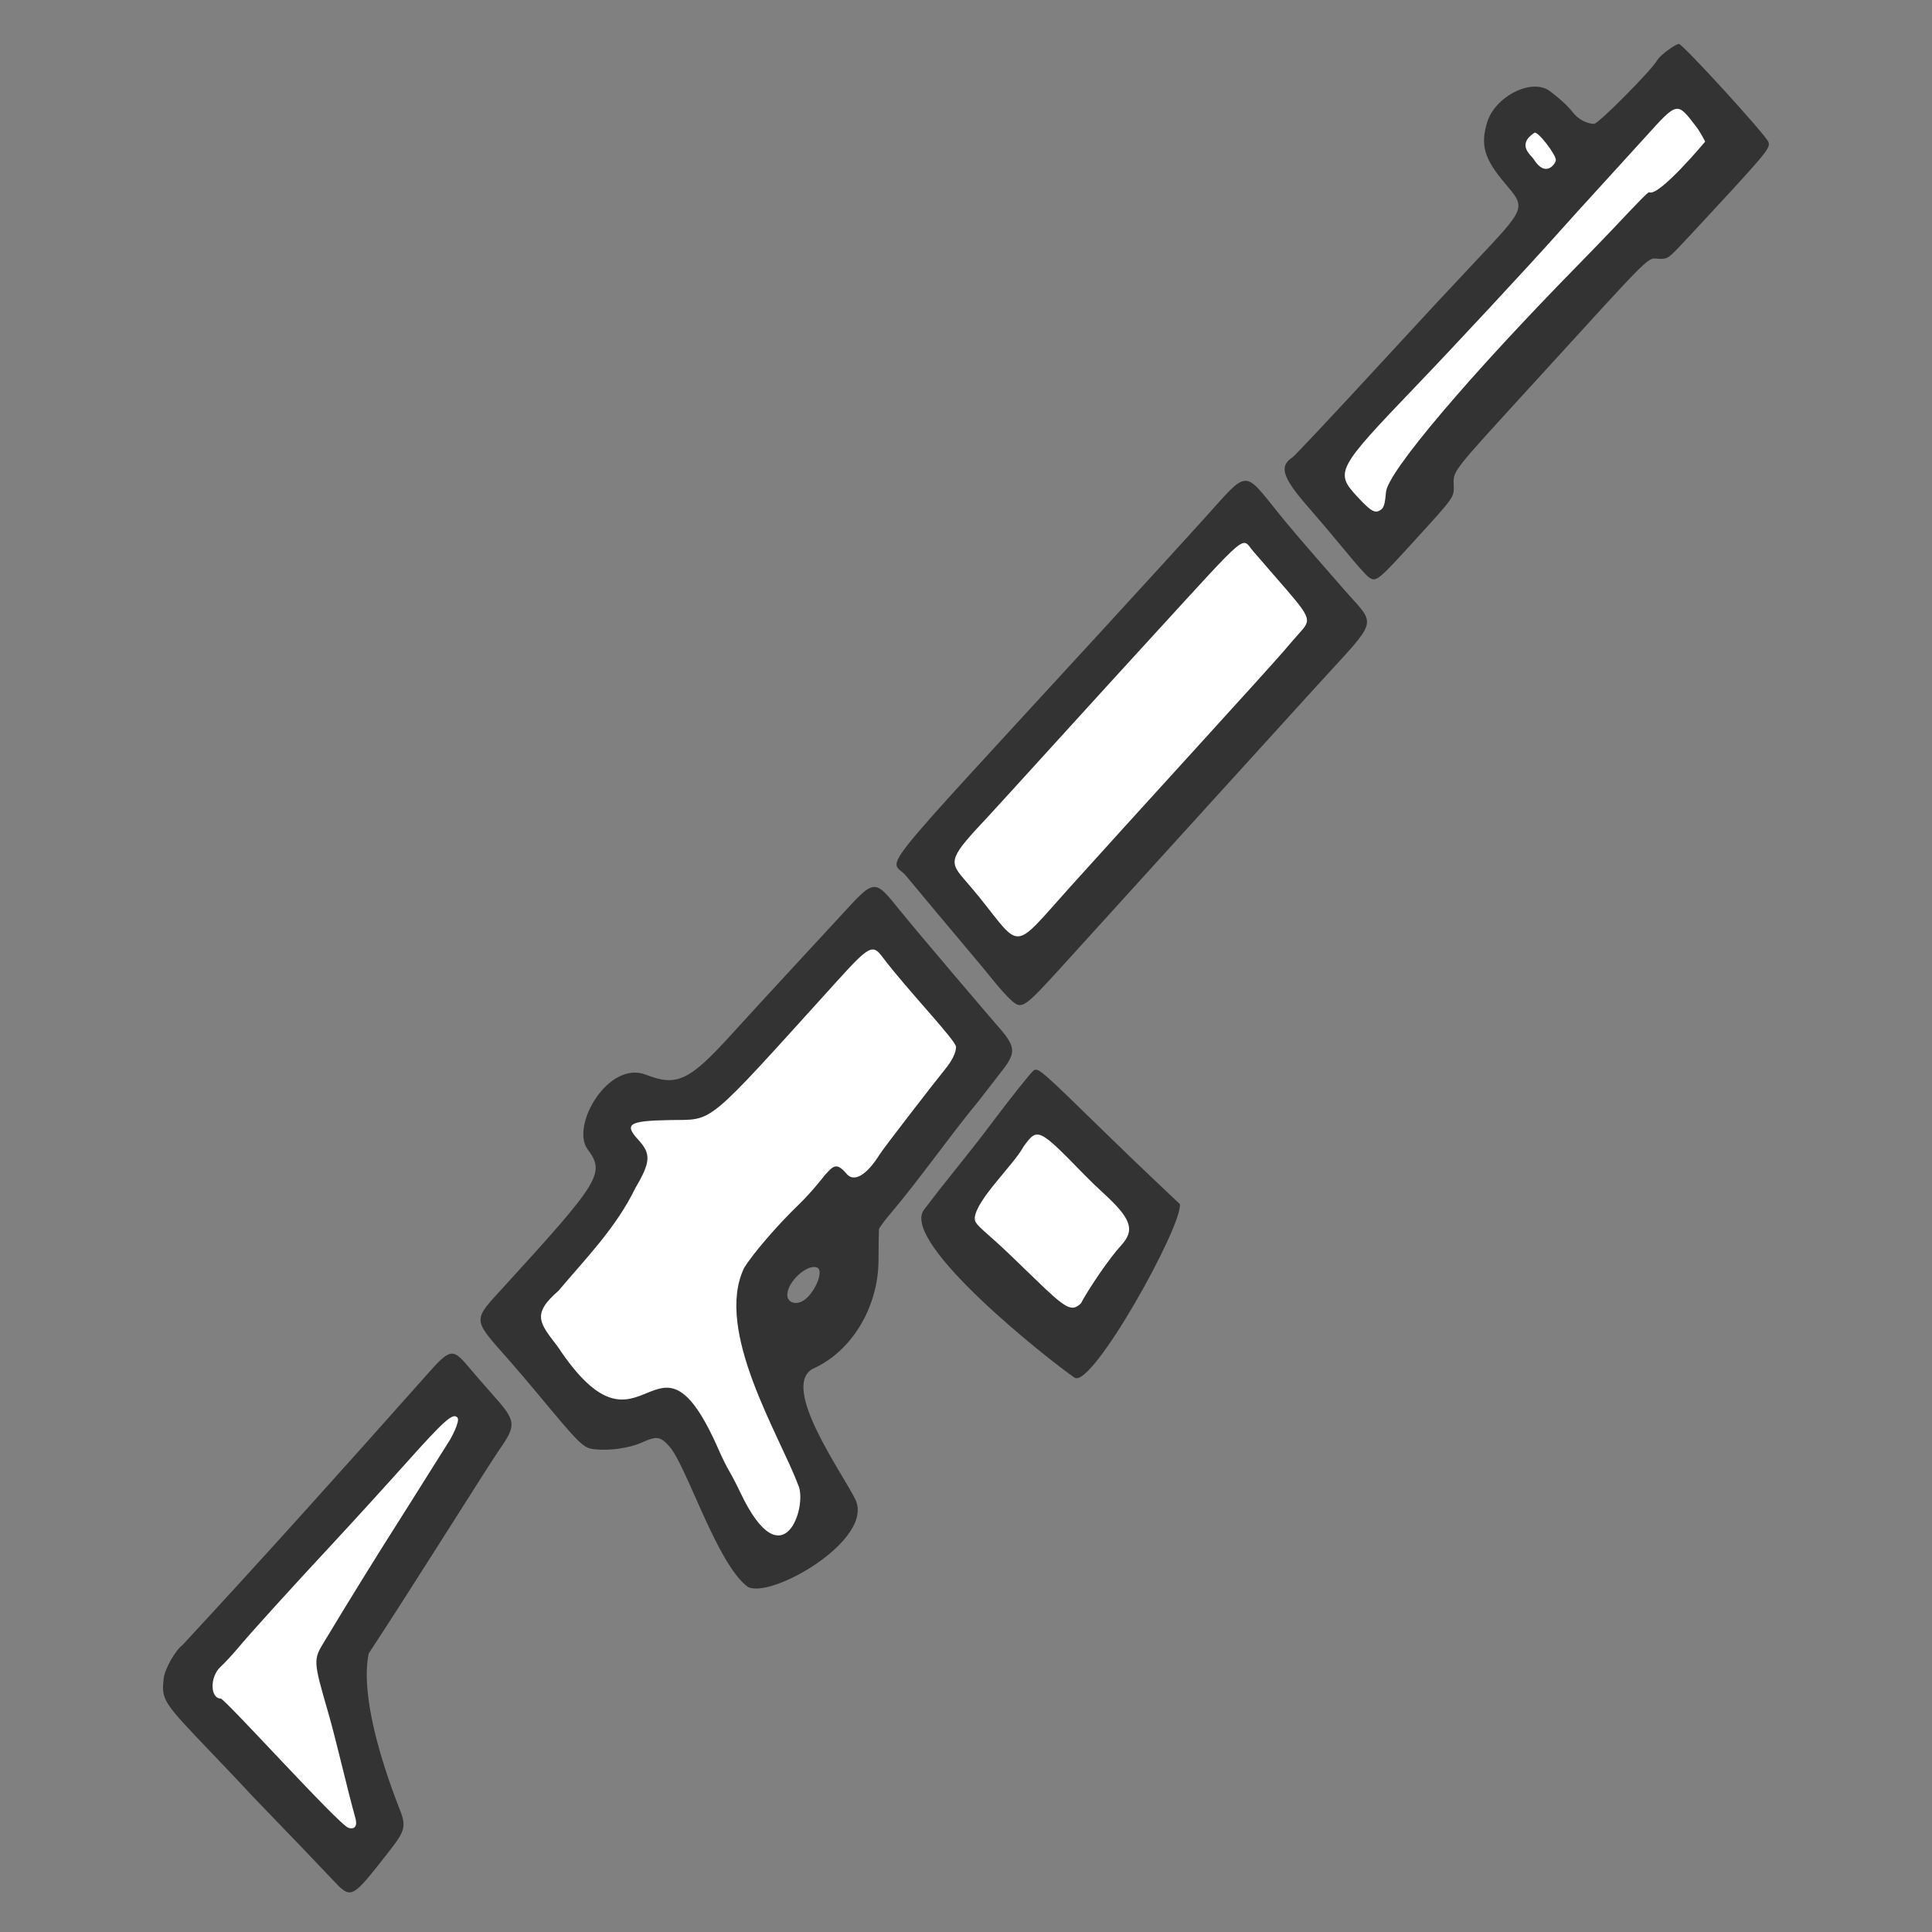 <?xml version="1.0" encoding="UTF-8" standalone="no"?>
<svg
   width="128"
   height="128"
   version="1.1"
   id="svg5"
   sodipodi:docname="loot-weapon-og-m39.svg"
   xml:space="preserve"
   inkscape:version="1.4.2 (f4327f4, 2025-05-13)"
   xmlns:inkscape="http://www.inkscape.org/namespaces/inkscape"
   xmlns:sodipodi="http://sodipodi.sourceforge.net/DTD/sodipodi-0.dtd"
   xmlns="http://www.w3.org/2000/svg"
   xmlns:svg="http://www.w3.org/2000/svg"><rect width="100%" height="100%" fill="#808080" stroke="none"/><defs
     id="defs5" /><sodipodi:namedview
     id="namedview5"
     pagecolor="#ffffff"
     bordercolor="#000000"
     borderopacity="0.25"
     inkscape:showpageshadow="2"
     inkscape:pageopacity="0.0"
     inkscape:pagecheckerboard="0"
     inkscape:deskcolor="#d1d1d1"
     inkscape:zoom="4.4580873"
     inkscape:cx="42.282707"
     inkscape:cy="94.995897"
     inkscape:window-width="1920"
     inkscape:window-height="1009"
     inkscape:window-x="-8"
     inkscape:window-y="-8"
     inkscape:window-maximized="1"
     inkscape:current-layer="svg5" /><g
     id="g7"
     transform="matrix(0.113,0,0,0.126,70.22,22.999)"><path
       style="fill:#ffffff;fill-opacity:1"
       d="m 281.554,-84.676 -23.968,-26.987 24.744,-17.13 16.387,26.429 z"
       id="path12"
       sodipodi:nodetypes="ccccc" /><path
       style="fill:#ffffff;fill-opacity:1"
       d="M 179.549,104.05 213.175,78.037 348.312,-69.789 391.455,-105.953 358.463,-142.751 149.095,62.81 Z"
       id="path11"
       sodipodi:nodetypes="ccccccc" /><path
       style="fill:#ffffff;fill-opacity:1"
       d="m -319.762,508.828 40.605,54.563 48.218,-3.807 49.487,77.403 46.949,-16.496 -46.949,-126.89 46.949,-44.411 25.378,-1.269 60.907,-69.789 -63.445,-82.478 -96.436,96.436 -55.831,6.344 8.882,36.798 z"
       id="path8"
       sodipodi:nodetypes="cccccccccccccc" /><path
       style="fill:#ffffff;fill-opacity:1"
       d="m -416.322,790.474 15.253,-13.459 -18.842,-92.416 78.958,-111.258 -18.842,-28.712 -157.915,157.018 z"
       id="path7"
       sodipodi:nodetypes="ccccccc" /><path
       style="fill:#ffffff;fill-opacity:1"
       d="M -10.786,399.068 50.121,458.706 7.613,525.323 -63.445,458.072 Z"
       id="path9" /><path
       style="fill:#ffffff;fill-opacity:1"
       d="M -22.84,320.397 157.978,144.02 105.953,90.092 -79.941,271.544 Z"
       id="path10" /><path
       style="fill:#333333;fill-opacity:1"
       d="m -426.981,805.313 c -7.304,-6.967 -29.169,-27.427 -39.249,-36.728 -15.223,-14.046 -2.139,-2.263 -32.284,-30.5 -27.605,-25.857 -28.322,-26.875 -26.912,-38.162 0.615,-4.924 6.834,-14.755 11.094,-17.538 48.198,-46.639 95.641,-94.083 142.838,-141.737 14.051,-14.25 15.381,-14.486 24.842,-4.406 3.437,3.662 9.65,10.074 13.806,14.25 14.257,14.324 14.483,16.01 3.954,29.592 -6.355,8.198 -52.119,73.872 -76.339,106.797 -5.104,22.077 7.935,58.28 17.41,80.223 4.835,10.663 4.384,12.57 -5.702,24.113 -22.253,25.468 -21.753,25.258 -33.458,14.094 z m 13.89,-32.047 c -4.401,-13.873 -11.163,-40.639 -15.86,-55.181 -8.881,-27.493 -8.902,-27.841 -2.201,-37.626 15.035,-22.37 30.455,-44.742 46.167,-66.874 l 27.303,-38.9 c 0.41,-0.584 6.31,-9.999 4.446,-11.864 -2.608,-2.608 -7.499,1.287 -30.273,24.109 -12.159,12.185 -31.509,31.225 -43,42.311 -25.56,24.66 -48.026,46.89 -55.451,54.87 -3.057,3.286 -7.685,7.755 -10.283,9.932 -6.169,5.168 -6.014,16.428 0.228,16.555 2.511,0.051 69.193,66.322 74.867,67.95 3.81,1.093 5.417,-0.998 4.059,-5.281 z m 230.058,-121.438 c -18.187,-12.057 -35.972,-64.116 -46.085,-73.986 -5.265,-5.139 -7.323,-5.387 -15.898,-1.91 -7.454,3.022 -19.259,4.505 -28.159,3.54 -6.336,-0.688 -8.175,-2.317 -33.565,-29.744 -4.765,-5.147 -11.919,-12.673 -15.899,-16.724 -22.323,-22.723 -22.17,-20.459 -2.689,-39.598 56.073,-55.091 58.771,-59.085 48.409,-71.656 -10.102,-12.256 12.139,-46.945 34.276,-39.164 18.078,6.354 25.392,3.233 50.405,-21.51 8.89,-8.794 24.318,-23.865 34.284,-33.49 9.966,-9.625 23.409,-22.675 29.875,-29 19.668,-19.24 19.172,-19.204 34.214,-2.5 11.954,13.274 55.205,58.656 57.277,60.757 10.776,10.926 11.121,13.952 2.689,23.631 -2.689,3.087 -8.756,10.112 -13.482,15.612 -17.89,19.444 -34.029,40.5 -52.14,59.738 -3.51,3.706 -6.462,7.306 -6.561,8 -0.098,0.694 -0.211,8.012 -0.25,16.262 -0.118,24.794 -15.725,47.975 -38.41,57.052 -19.536,9.229 17.481,55.165 24.839,68.788 11.307,21.189 -49.712,52.632 -63.13,45.903 z m 29.532,-53.659 c -10.8,-25.955 -49.253,-81.026 -31.652,-113.989 5.209,-7.599 19.493,-22.468 31.793,-33.096 8.31,-7.181 15.457,-15.64 15.457,-15.64 4.979,-4.798 6.793,-7.202 12.877,-0.726 4.236,4.509 11.623,0.875 19.277,-10.135 2.37,-3.41 32.065,-37.862 38.149,-44.548 4.448,-4.888 6.697,-8.954 6.697,-12.104 0,-3.355 -28.617,-30.048 -42.757,-46.825 -6.129,-7.52 -7.852,-6.71 -27.817,13.065 -77.461,76.724 -70.873,71.813 -96.917,72.24 -24.543,0.403 -27.371,2.018 -18.571,10.611 7.324,7.151 6.989,11.564 -1.901,25.061 -11.299,20.971 -29.066,36.988 -45.151,54.144 -16.118,12.46 -10.739,17.122 -0.408,29.325 51.001,69.128 57.096,-22.319 94.547,54.583 1.861,3.821 4.591,8.748 6.066,10.948 1.475,2.2 4.343,7.15 6.372,11 25.295,47.987 39.871,6.795 33.939,-3.915 z m 3.194,-96.87 c 6.673,-3.867 12.156,-15.721 8.009,-17.313 -5.639,-2.164 -17.26,7.218 -17.526,14.148 -0.159,4.154 4.905,5.837 9.517,3.165 z M 8.597,541.847 c -14.348,-8.761 -102.056,-70.719 -88.398,-88.131 8.811,-10.317 10.737,-12.535 14.674,-16.896 2.352,-2.605 5.843,-6.536 7.76,-8.736 1.916,-2.2 5.167,-5.88 7.224,-8.177 2.057,-2.297 6.44,-7.416 9.74,-11.374 10.856,-13.023 23.651,-27.435 25.072,-28.239 2.631,-1.49 4.549,0.004 40.79,31.791 20.787,18.232 44.884,38.5 44.884,38.5 1.755,11.34 -51.671,97.414 -61.746,91.263 z m 3.75,-39.07 c 4.375,-7.427 16.433,-23.514 23.445,-30.335 8.46,-8.229 6.201,-14.156 -10.633,-27.899 -3.059,-2.497 -7.812,-6.613 -10.562,-9.146 -27.134,-24.994 -27.712,-25.236 -35.897,-15.025 -5.94,9.757 -27.402,27.563 -28.603,37.307 0,2.738 0.495,3.258 11,11.567 4.838,3.826 10.352,8.517 23.908,20.337 18.725,16.327 21.906,17.862 27.342,13.193 z m -40.991,-159.443 c -2.212,-1.788 -6.644,-6.175 -9.847,-9.75 -3.204,-3.575 -9.223,-10.1 -13.377,-14.5 -8.351,-8.846 -31.007,-33.137 -38.339,-41.104 -9.165,-9.96 -24.112,6.839 113.803,-127.907 24.2,-23.644 51.65,-50.605 61,-59.913 26.352,-26.235 22.685,-26.063 44.311,-2.075 6.666,7.394 13.497,14.531 37.439,39.112 19.59,20.113 21.356,14.39 -15.699,50.888 -16.752,16.5 -53.541,52.811 -81.754,80.691 -28.213,27.88 -58.497,57.8 -67.297,66.489 -22.832,22.543 -23.908,23.187 -30.241,18.07 z m 34.673,-59.5 c 15.323,-15.262 48.435,-48 73.582,-72.75 25.148,-24.75 48.257,-47.682 51.354,-50.961 3.097,-3.278 7.544,-7.874 9.881,-10.213 6.887,-6.89 6.608,-7.457 -14.198,-28.826 -4.819,-4.95 -10.825,-11.165 -13.346,-13.811 -7.063,-7.414 -1.238,-11.807 -58.083,43.811 -12.929,12.65 -39.284,38.575 -58.565,57.611 -19.282,19.036 -36.658,36.136 -38.614,38 -22.494,21.439 -23.401,23.484 -14.509,32.711 3.539,3.673 7.644,8.028 9.12,9.678 25.229,28.188 19.212,28.78 53.376,-5.25 z M 180.925,120.829 c -1.47,-0.96 -7.395,-6.92 -13.166,-13.245 -5.771,-6.325 -15.963,-17.125 -22.649,-24 -14.686,-15.102 -16.714,-21.076 -8.71,-25.647 1.292,-0.738 25.081,-23.485 53.585,-51.238 27.928,-27.193 35.504,-34.505 53.518,-51.659 30.039,-28.605 29.803,-28.055 17.608,-41.001 -12.329,-13.089 -14.664,-20.153 -10.629,-32.166 4.63,-13.786 26.257,-23.522 36.729,-16.533 5.74,3.831 10.882,8.087 13.436,11.123 3.009,3.576 8.237,6.122 12.57,6.122 2.573,0 33.933,-28.38 37.133,-33.604 1.43,-2.334 10.52,-8.396 12.591,-8.396 2.285,0 51.511,48.392 52.543,51.652 1.072,3.388 -0.705,5.275 -47.171,50.098 -11.498,11.091 -11.729,11.25 -16.374,11.25 -8.461,0 -0.208,-7.28 -75.125,66.27 -48.357,47.474 -46.123,44.887 -45.897,53.16 0.162,5.93 0.162,5.93 -22.003,27.75 -22.887,22.531 -23.519,22.984 -27.99,20.065 z m 7.672,-35.621 c 1.42,-1.038 2.062,-3.261 2.615,-9.055 1.002,-10.493 48.866,-61.147 113.929,-120.569 5.721,-5.225 14.014,-12.924 18.429,-17.108 16.205,-15.36 21.272,-20.185 21.987,-19.892 5.793,2.379 32.784,-26.66 32.784,-26.66 0,0 -2.618,-4.788 -5.38,-8 -11.28,-13.121 -10.71,-13.233 -30.014,5.91 -8.458,8.387 -20.547,20.291 -26.864,26.451 -6.317,6.161 -17.669,17.411 -25.226,25 -16.872,16.944 -59.245,57.833 -81.734,78.871 -47.106,44.066 -48.018,45.607 -34.675,58.531 8.294,8.034 10.616,9.104 14.149,6.52 z M 290.772,-98.217 c 0.506,-2.612 -10.65,-15.618 -12.55,-14.5 -10.775,6.338 -1.763,11.93 -0.491,13.787 6.82,9.961 12.615,2.913 13.041,0.713 z"
       id="path6"
       sodipodi:nodetypes="sssssssssssssssscsssssssssssssssssssssssssssssssssssssssssssssssssssssssssssssccsssssssssssssssssssssssssssssscsssssssssssssssssssssssssssscsssssssssss" /></g></svg>
